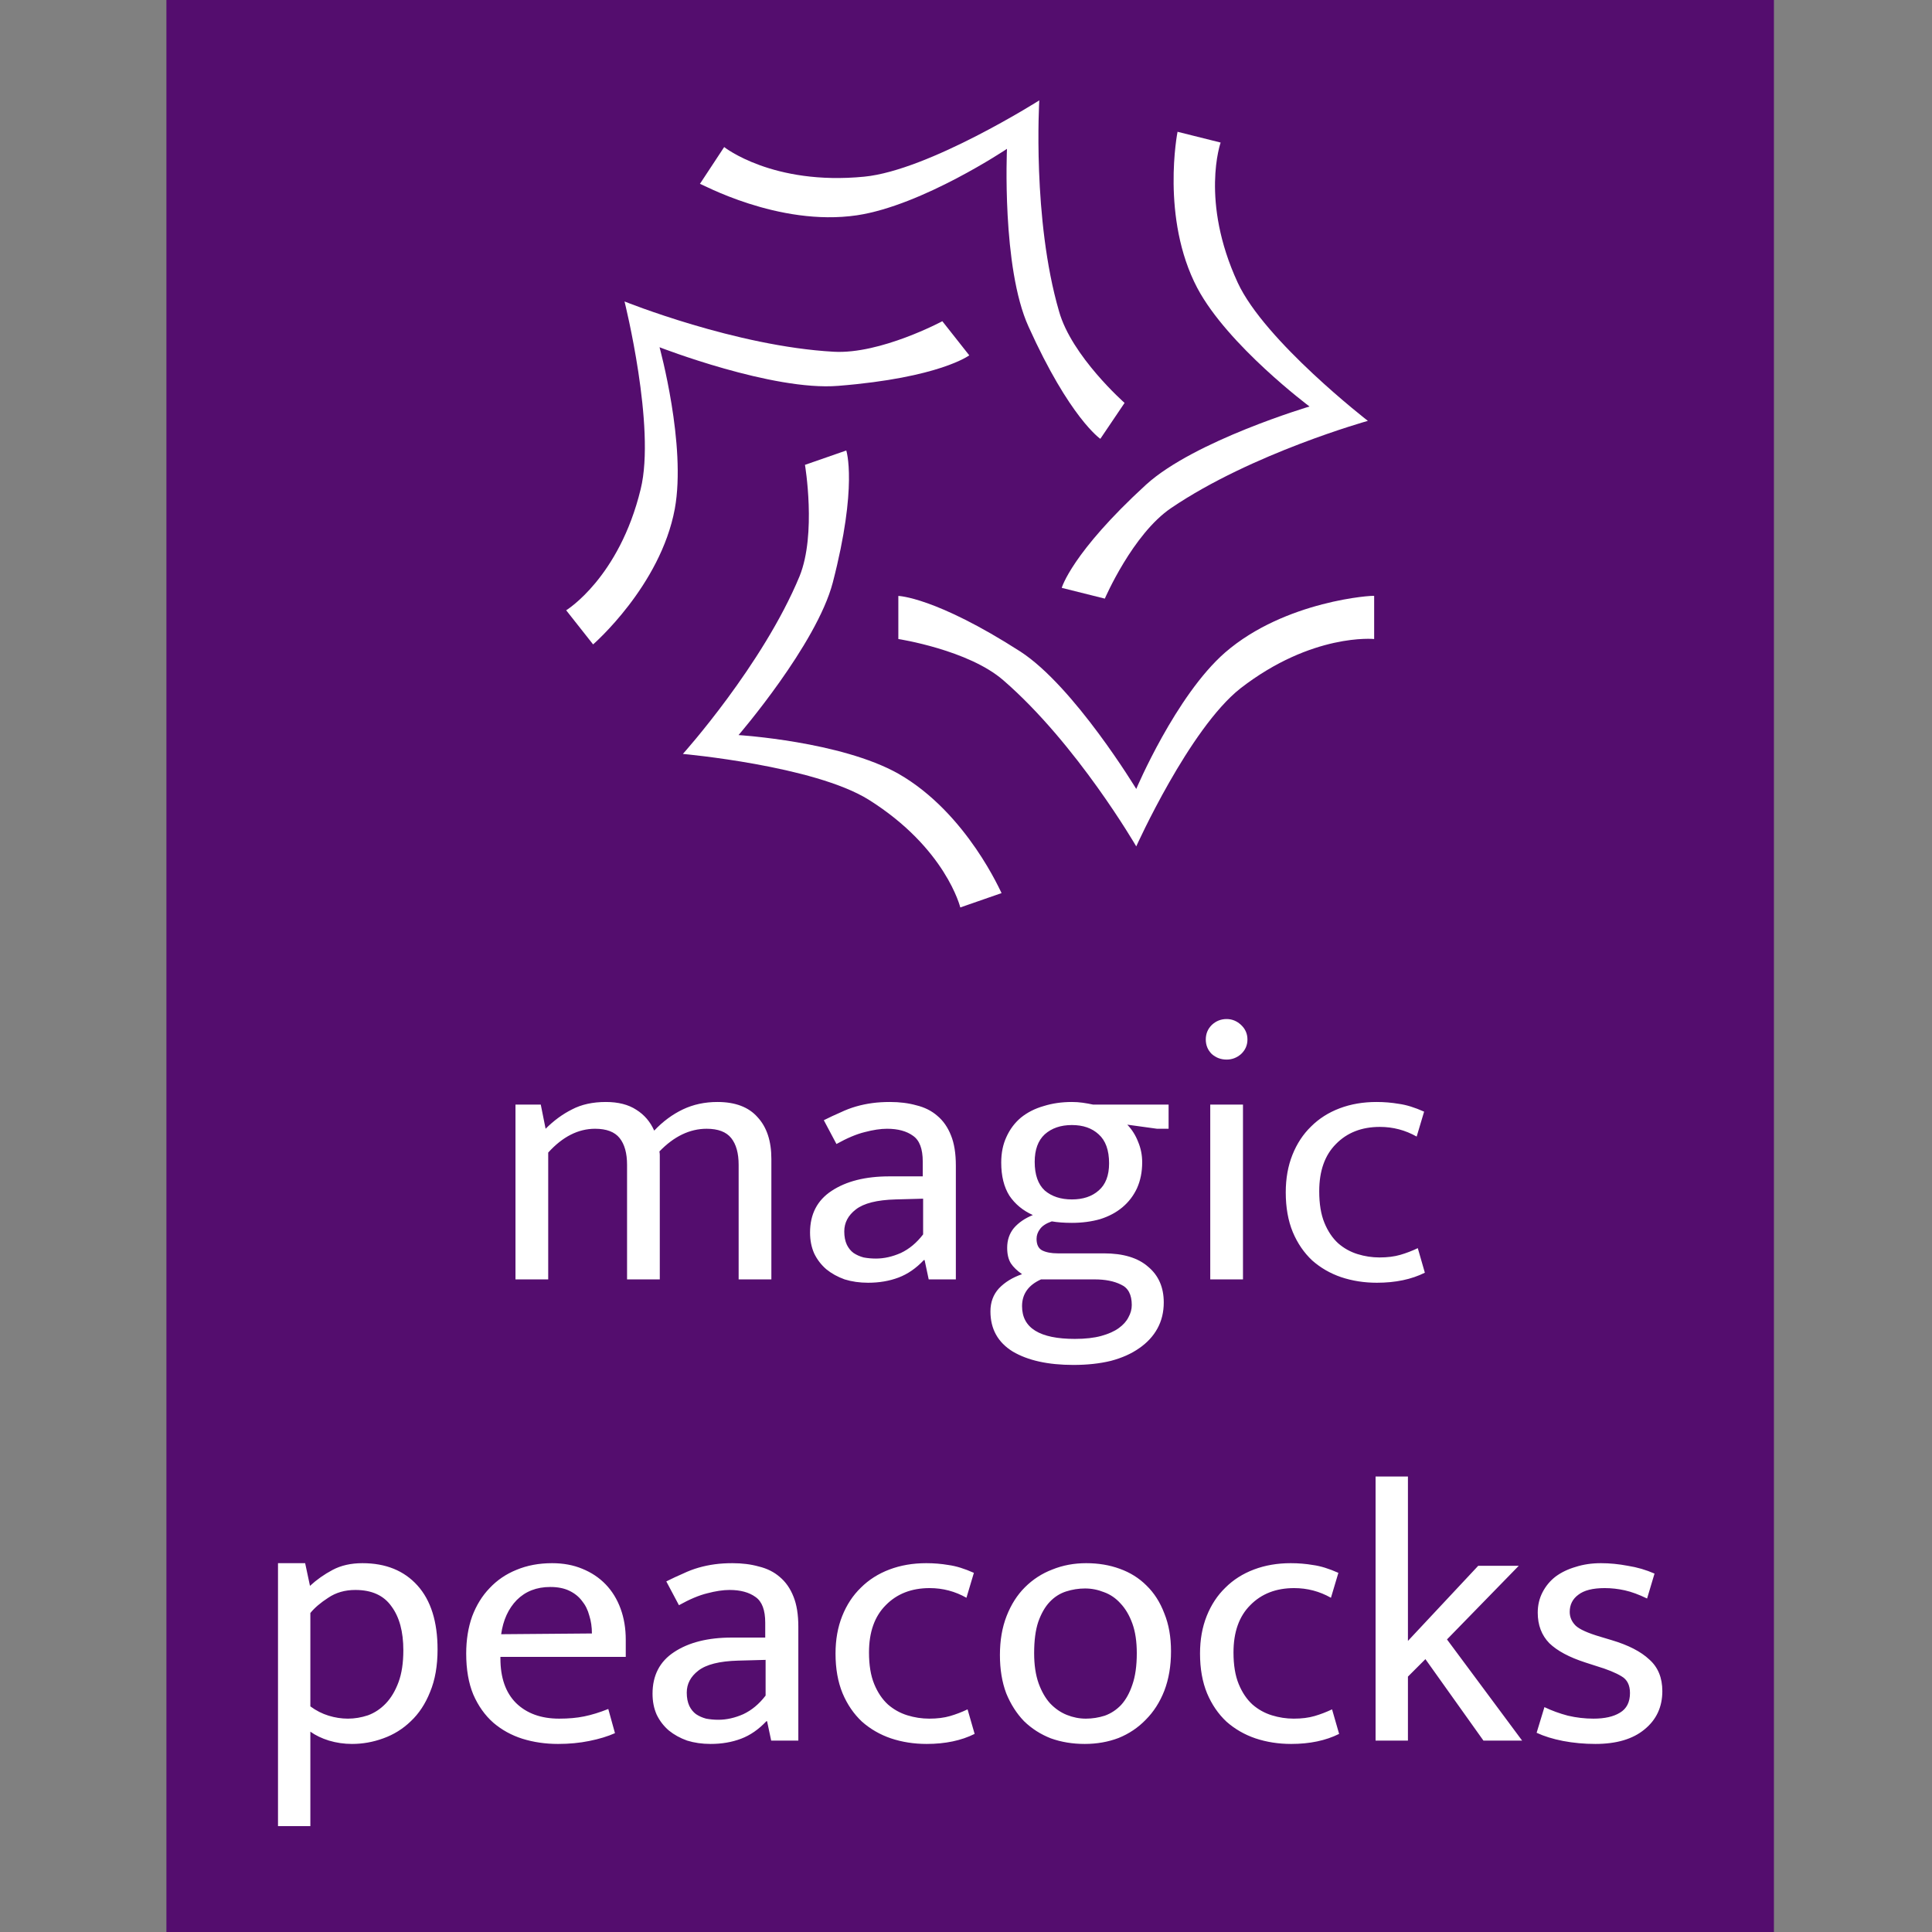 <svg version="1.1" xmlns="http://www.w3.org/2000/svg" viewBox="0 0 250 250"><rect x="0" y="0" width="250" height="250" fill="#808080" stroke="none"/><desc>Created with Snap</desc><defs></defs><g transform="matrix(0.047,0,0,0.047,63.43,165.553)"><rect x="-891.392" y="-3553.28" width="4425.728" height="5365.76" fill="#540d6e" style=""></rect><g transform="matrix(24.717,0,0,24.717,85.61,-3369.666)"><g><path d="M78.4,66.5c-5.5,4.8-9.9,15.2-9.9,15.2s-6.9-11.4-12.9-15.3c-9.5-6.1-13.6-6.2-13.6-6.2V65c0,0,7.8,1.2,11.7,4.6   c8.2,7.1,14.8,18.5,14.8,18.5S74.4,75,80.1,70.5C88.1,64.3,95,65,95,65v-4.8C95,60.1,85.1,60.7,78.4,66.5z" fill="#ffffff" style=""></path><path d="M42,80c-6.4-3.6-17.8-4.3-17.8-4.3s8.7-10.1,10.5-17C37.5,47.9,36.2,44,36.2,44l-4.6,1.6c0,0,1.3,7.7-0.6,12.4   c-4.1,9.9-13,19.8-13,19.8s14.6,1.3,20.7,5.1c8.6,5.4,10.2,12,10.2,12l4.6-1.6C53.5,93.4,49.7,84.4,42,80z" fill="#ffffff" style=""></path><path d="M35.3,36.8c11.3-0.9,14.6-3.4,14.6-3.4l-3-3.8c0,0-6.9,3.7-12.1,3.4c-10.9-0.6-23.3-5.6-23.3-5.6s3.5,14,1.8,20.9   C10.9,58.2,5,61.8,5,61.8l3,3.8c0,0,7.5-6.5,9.1-15.1c1.3-7.1-1.7-18-1.7-18S28,37.4,35.3,36.8z" fill="#ffffff" style=""></path><path d="M37.4,17.8c7.3-1.1,16.7-7.4,16.7-7.4s-0.6,13.2,2.4,19.8c4.6,10.2,8,12.5,8,12.5l2.7-4c0,0-5.9-5.2-7.3-10.2   C56.9,18.2,57.7,5,57.7,5s-12.3,7.8-19.5,8.5c-10.2,1-15.6-3.3-15.6-3.3l-2.7,4.1C19.9,14.2,28.6,19.1,37.4,17.8z" fill="#ffffff" style=""></path><path d="M65,60.5c0,0,3.1-7.2,7.4-10.1c9-6.1,21.9-9.7,21.9-9.7s-11.5-8.9-14.5-15.4c-4.2-9.1-1.9-15.6-1.9-15.6l-4.8-1.2   c0,0-1.9,9.6,2.2,17.4c3.4,6.4,12.5,13.2,12.5,13.2S75,42.9,69.6,47.8c-8.3,7.6-9.4,11.5-9.4,11.5L65,60.5z" fill="#ffffff" style=""></path></g><desc>Created with Snap</desc><defs></defs></g><g><g transform="matrix(1.024,0,0,-1.024,0,0)"><path d="M156 341L156 0L68 0L68 470L136 470L149 405Q182 438 220 457Q258 477 311 477Q361 477 393 456Q425 436 441 400Q476 437 518 457Q560 477 611 477Q683 477 719 436Q756 396 756 324L756 0L668 0L668 308Q668 355 648 380Q628 405 582 405Q514 405 455 344Q456 339 456 334Q456 329 456 324L456 0L368 0L368 308Q368 355 348 380Q328 405 282 405Q214 405 156 341ZM931 364L897 428Q921 440 942 449Q963 459 984 465Q1005 471 1027 474Q1049 477 1075 477Q1114 477 1146 468Q1179 460 1202 440Q1226 420 1239 387Q1252 355 1252 306L1252 0L1179 0L1168 52L1166 52Q1135 19 1098 5Q1061 -9 1016 -9Q982 -9 953 0Q925 10 904 27Q883 45 871 70Q860 95 860 126Q860 200 918 238Q977 277 1073 277L1163 277L1163 317Q1163 368 1137 386Q1111 405 1067 405Q1041 405 1007 396Q974 388 931 364ZM1164 121L1164 217L1090 215Q1015 213 983 188Q952 164 952 129Q952 108 959 93Q966 79 977 71Q989 63 1004 59Q1020 56 1037 56Q1070 56 1104 71Q1138 87 1164 121ZM1374 314Q1374 353 1388 383Q1402 414 1427 435Q1453 456 1488 466Q1523 477 1564 477Q1579 477 1593 475Q1607 473 1621 470L1824 470L1824 405L1793 405L1713 416Q1732 396 1742 370Q1753 344 1753 315Q1753 276 1739 245Q1725 215 1700 194Q1675 173 1640 162Q1605 152 1564 152Q1533 152 1510 156Q1487 148 1478 135Q1469 123 1469 109Q1469 86 1484 78Q1500 70 1526 70L1650 70Q1728 70 1769 34Q1811 -1 1811 -62Q1811 -101 1794 -132Q1777 -163 1745 -185Q1714 -207 1669 -219Q1624 -230 1568 -230Q1466 -230 1405 -194Q1345 -157 1345 -86Q1345 -49 1368 -24Q1392 1 1430 14Q1410 28 1400 43Q1390 59 1390 85Q1390 116 1408 138Q1427 160 1459 173Q1419 191 1396 225Q1374 260 1374 314ZM1625 0L1481 0Q1430 -23 1430 -72Q1430 -160 1572 -160Q1614 -160 1643 -152Q1672 -144 1690 -131Q1708 -118 1716 -102Q1725 -86 1725 -69Q1725 -27 1696 -14Q1668 0 1625 0ZM1664 312Q1664 365 1636 390Q1609 415 1564 415Q1519 415 1491 390Q1464 365 1464 316Q1464 264 1491 239Q1519 215 1564 215Q1609 215 1636 239Q1664 263 1664 312ZM2024 0L1936 0L1936 470L2024 470L2024 0ZM1980 591Q1957 591 1940 606Q1924 622 1924 645Q1924 668 1940 684Q1957 700 1980 700Q2002 700 2019 684Q2036 668 2036 645Q2036 622 2019 606Q2002 591 1980 591ZM2391 59Q2423 59 2447 66Q2471 73 2494 84L2513 18Q2459 -9 2384 -9Q2333 -9 2288 6Q2244 21 2210 51Q2177 82 2158 127Q2139 173 2139 234Q2139 290 2157 335Q2175 380 2207 411Q2239 443 2284 460Q2329 477 2383 477Q2414 477 2443 472Q2473 468 2511 451L2491 384Q2445 410 2392 410Q2319 410 2274 364Q2229 319 2229 237Q2229 186 2243 152Q2257 118 2280 97Q2303 77 2332 68Q2361 59 2391 59Z" fill="#ffffff" style=""></path></g></g><g transform="matrix(1,0,0,1,-649.728,1269.76)"><g transform="matrix(1.024,0,0,-1.024,0,0)"><path d="M263 -9Q231 -9 201 0Q172 9 151 24L151 -230L64 -230L64 477L137 477L150 416Q177 441 211 459Q245 477 291 477Q385 477 439 417Q493 357 493 245Q493 179 473 131Q454 83 421 52Q389 21 347 6Q306 -9 263 -9ZM272 405Q230 405 199 384Q168 364 151 343L151 92Q174 75 200 67Q226 59 252 59Q279 59 306 68Q333 78 354 100Q375 122 388 157Q401 192 401 243Q401 318 369 361Q338 405 272 405ZM999 271L999 225L662 225L662 221Q662 143 704 101Q747 59 820 59Q858 59 887 65Q917 71 952 85L970 20Q941 7 901 -1Q862 -9 817 -9Q766 -9 721 5Q677 19 643 48Q609 78 589 124Q570 170 570 234Q570 289 586 334Q603 379 633 410Q663 442 705 459Q748 477 801 477Q846 477 882 462Q919 447 945 420Q971 393 985 355Q999 317 999 271ZM664 286L908 288Q908 314 901 336Q895 359 881 376Q868 393 847 403Q826 413 796 413Q741 413 706 378Q672 343 664 286ZM1142 364L1108 428Q1132 440 1153 449Q1174 459 1195 465Q1216 471 1238 474Q1260 477 1286 477Q1325 477 1357 468Q1390 460 1413 440Q1437 420 1450 387Q1463 355 1463 306L1463 0L1390 0L1379 52L1377 52Q1346 19 1309 5Q1272 -9 1227 -9Q1193 -9 1164 0Q1136 10 1115 27Q1094 45 1082 70Q1071 95 1071 126Q1071 200 1129 238Q1188 277 1284 277L1374 277L1374 317Q1374 368 1348 386Q1322 405 1278 405Q1252 405 1218 396Q1185 388 1142 364ZM1375 121L1375 217L1301 215Q1226 213 1194 188Q1163 164 1163 129Q1163 108 1170 93Q1177 79 1188 71Q1200 63 1215 59Q1231 56 1248 56Q1281 56 1315 71Q1349 87 1375 121ZM1815 59Q1847 59 1871 66Q1895 73 1918 84L1937 18Q1883 -9 1808 -9Q1757 -9 1712 6Q1668 21 1634 51Q1601 82 1582 127Q1563 173 1563 234Q1563 290 1581 335Q1599 380 1631 411Q1663 443 1708 460Q1753 477 1807 477Q1838 477 1867 472Q1897 468 1935 451L1915 384Q1869 410 1816 410Q1743 410 1698 364Q1653 319 1653 237Q1653 186 1667 152Q1681 118 1704 97Q1727 77 1756 68Q1785 59 1815 59ZM2465 240Q2465 181 2447 134Q2429 88 2397 56Q2366 24 2324 7Q2282 -9 2233 -9Q2184 -9 2142 6Q2101 22 2070 52Q2040 83 2022 127Q2005 172 2005 230Q2005 289 2023 335Q2041 381 2072 412Q2104 444 2146 460Q2188 477 2237 477Q2286 477 2327 462Q2369 447 2399 417Q2430 387 2447 342Q2465 298 2465 240ZM2373 235Q2373 282 2361 315Q2349 348 2329 369Q2310 390 2285 399Q2260 409 2234 409Q2208 409 2183 401Q2158 393 2139 373Q2120 353 2108 319Q2097 286 2097 235Q2097 188 2109 154Q2121 121 2140 100Q2160 79 2185 69Q2210 59 2236 59Q2262 59 2287 67Q2312 76 2331 96Q2350 117 2361 150Q2373 184 2373 235ZM2795 59Q2827 59 2851 66Q2875 73 2898 84L2917 18Q2863 -9 2788 -9Q2737 -9 2692 6Q2648 21 2614 51Q2581 82 2562 127Q2543 173 2543 234Q2543 290 2561 335Q2579 380 2611 411Q2643 443 2688 460Q2733 477 2787 477Q2818 477 2847 472Q2877 468 2915 451L2895 384Q2849 410 2796 410Q2723 410 2678 364Q2633 319 2633 237Q2633 186 2647 152Q2661 118 2684 97Q2707 77 2736 68Q2765 59 2795 59ZM3149 219L3102 172L3102 0L3015 0L3015 710L3102 710L3102 268L3291 470L3400 470L3207 272L3409 0L3305 0L3149 219ZM3765 449L3745 382Q3712 398 3685 404Q3658 410 3631 410Q3583 410 3560 392Q3537 375 3537 346Q3537 325 3553 309Q3569 294 3620 279L3650 270Q3717 250 3751 218Q3786 187 3786 133Q3786 69 3738 30Q3691 -9 3606 -9Q3561 -9 3519 -1Q3478 7 3448 21L3469 90Q3498 76 3532 67Q3566 59 3601 59Q3646 59 3672 75Q3699 91 3699 128Q3699 160 3676 173Q3653 187 3610 200L3579 210Q3514 231 3482 262Q3451 294 3451 344Q3451 374 3464 399Q3477 424 3499 441Q3522 458 3553 467Q3584 477 3621 477Q3656 477 3693 470Q3731 464 3765 449Z" fill="#ffffff" style=""></path></g></g></g></svg>
